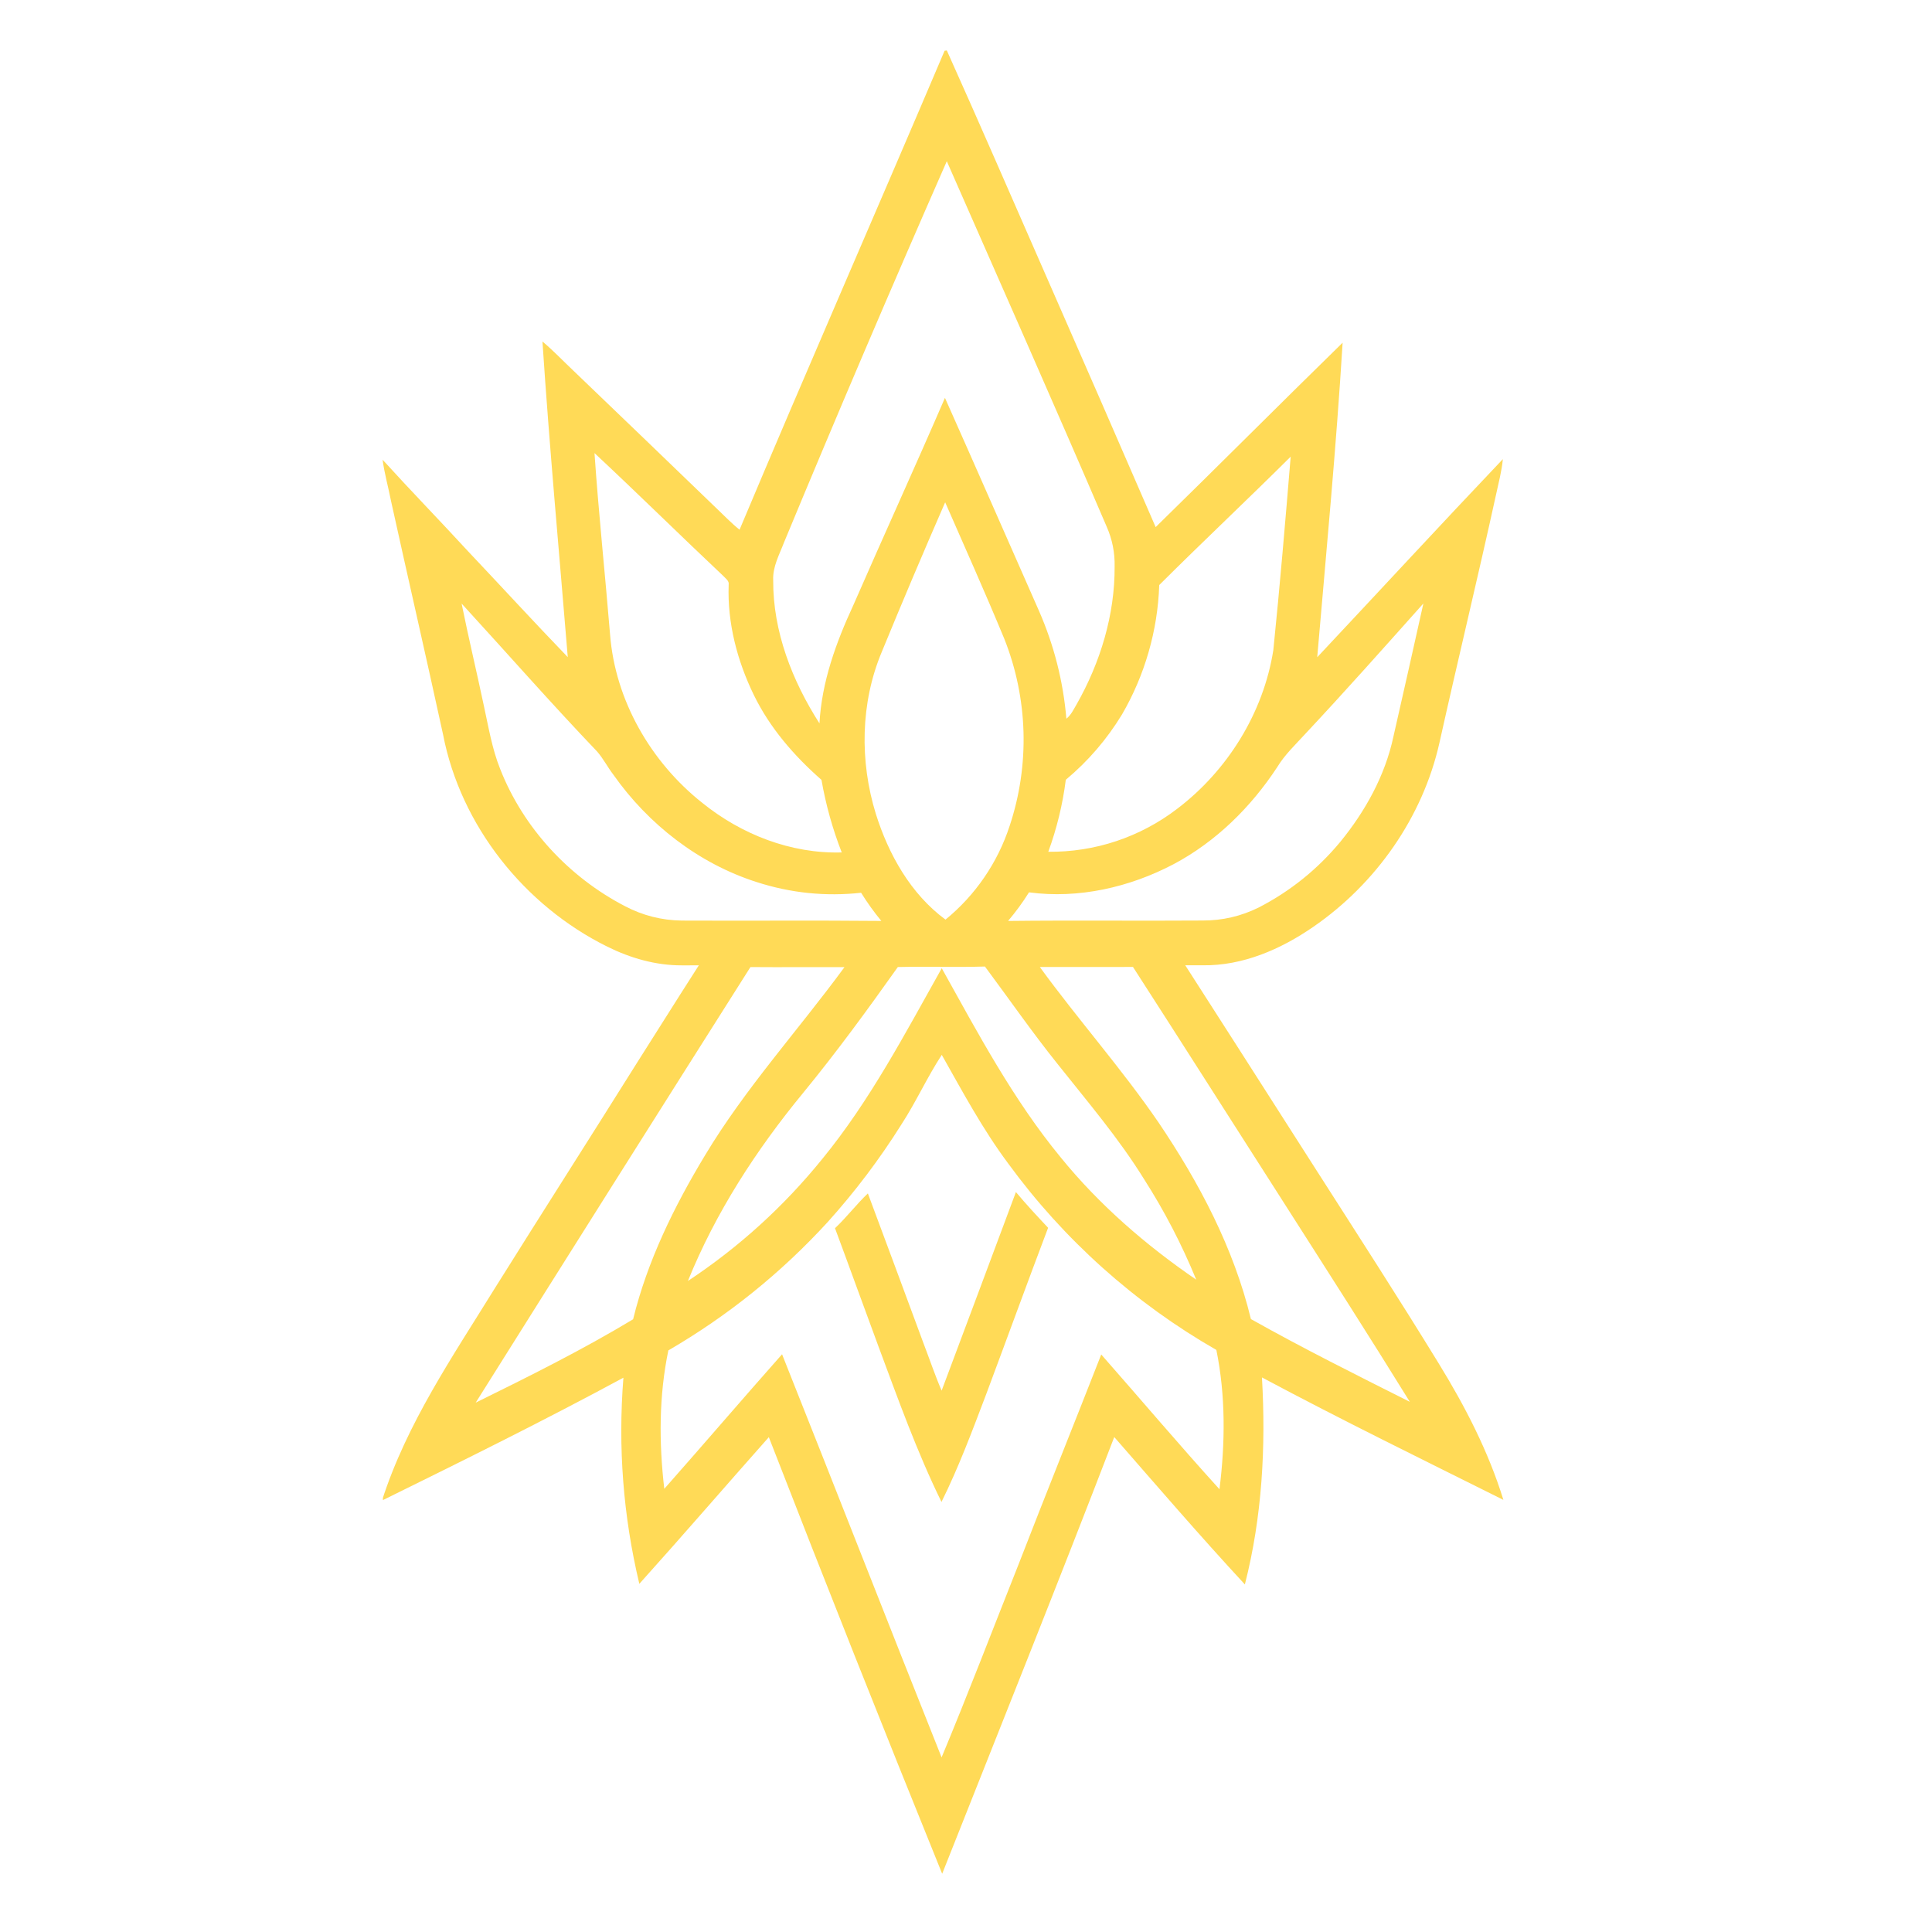 <svg xmlns="http://www.w3.org/2000/svg" xmlns:xlink="http://www.w3.org/1999/xlink" width="500" zoomAndPan="magnify" viewBox="0 0 375 375" height="500" preserveAspectRatio="xMidYMid meet" version="1.0"><defs><clipPath id="5d1de528b3"><path d="M 74.137 9.793 L 291.637 9.793 L 291.637 187.543 L 74.137 187.543 Z M 74.137 9.793 " clip-rule="nonzero"/></clipPath><clipPath id="57864937d0"><path d="M 74.324 179.195 L 291.824 179.195 L 291.824 363.695 L 74.324 363.695 Z M 74.324 179.195 " clip-rule="nonzero"/></clipPath></defs><g clip-path="url(#5d1de528b3)"><path fill="#ffda57" d="M 183.348 9.844 C 183.457 9.832 183.668 9.809 183.777 9.793 C 190.281 24.254 196.566 38.812 202.949 53.332 C 210.109 69.637 217.23 85.965 224.312 102.312 C 236.465 90.434 248.453 78.391 260.602 66.52 C 259.355 86.895 257.418 107.23 255.672 127.57 C 267.691 114.766 279.605 101.848 291.703 89.117 C 291.488 91.438 290.879 93.684 290.391 95.957 C 286.859 112.07 282.969 128.105 279.387 144.207 C 276.137 158.648 267.059 171.539 254.902 179.906 C 248.602 184.258 241.211 187.477 233.426 187.363 C 199.719 187.363 166.012 187.367 132.301 187.375 C 127.285 187.387 122.352 185.969 117.879 183.746 C 101.785 175.785 89.402 160.258 85.992 142.543 C 82.699 127.418 79.227 112.34 75.895 97.227 C 75.371 94.555 74.625 91.926 74.258 89.227 C 79.707 95.223 85.355 101.027 90.836 106.988 C 97.309 113.828 103.664 120.773 110.203 127.547 C 108.527 107.125 106.641 86.723 105.289 66.281 C 107.426 68.078 109.348 70.113 111.379 72.027 C 120.633 80.898 129.875 89.785 139.098 98.691 C 140.57 100.078 141.961 101.555 143.547 102.816 C 156.613 71.742 170.164 40.867 183.348 9.844 Z M 152.172 105.301 C 151.266 107.676 149.949 110.012 150.078 112.637 C 150.02 122.559 153.766 132.152 159.059 140.41 C 159.488 132.371 162.273 124.715 165.629 117.469 C 171.496 104.031 177.594 90.684 183.414 77.223 C 189.539 90.98 195.578 104.773 201.656 118.547 C 204.586 125.238 206.363 132.223 206.984 139.5 C 207.91 138.773 208.391 137.676 208.98 136.695 C 213.578 128.582 216.402 119.332 216.348 109.969 C 216.406 107.277 215.895 104.699 214.809 102.234 C 204.633 78.516 194.156 54.926 183.773 31.293 C 172.984 55.848 162.453 80.516 152.172 105.301 Z M 115.391 87.941 C 116.195 99.691 117.453 111.414 118.414 123.152 C 119.406 135.93 126.328 147.93 136.316 155.836 C 143.91 161.973 153.543 165.738 163.379 165.457 C 161.602 160.891 160.289 156.199 159.449 151.371 C 154.145 146.723 149.426 141.281 146.32 134.902 C 143.098 128.277 141.16 120.91 141.434 113.508 C 141.566 112.746 140.852 112.301 140.414 111.816 C 132.02 103.91 123.816 95.809 115.391 87.941 Z M 225.008 113.555 C 224.855 117.98 224.168 122.32 222.941 126.574 C 221.715 130.828 219.992 134.871 217.766 138.699 C 214.832 143.516 211.203 147.734 206.871 151.355 C 206.262 156.141 205.129 160.797 203.473 165.328 C 205.715 165.352 207.938 165.191 210.152 164.844 C 212.367 164.5 214.535 163.973 216.66 163.266 C 218.785 162.559 220.836 161.68 222.816 160.629 C 224.797 159.582 226.676 158.375 228.453 157.016 C 238.254 149.594 245.227 138.367 247.152 126.191 C 248.426 113.688 249.488 101.16 250.52 88.637 C 242.094 97.016 233.418 105.168 225.008 113.555 Z M 171.145 126.551 C 167 136.449 166.852 147.77 169.996 157.961 C 172.473 165.852 176.766 173.52 183.52 178.496 C 186.426 176.121 188.938 173.383 191.055 170.289 C 193.176 167.191 194.812 163.855 195.977 160.289 C 196.953 157.352 197.664 154.348 198.117 151.285 C 198.566 148.223 198.746 145.145 198.66 142.047 C 198.57 138.953 198.211 135.891 197.586 132.855 C 196.961 129.824 196.078 126.871 194.934 123.992 C 191.258 115.098 187.312 106.312 183.457 97.496 C 179.246 107.133 175.141 116.82 171.145 126.551 Z M 253.309 142.496 C 251.422 144.562 249.355 146.5 247.902 148.91 C 242.82 156.656 236.02 163.371 227.801 167.734 C 219.266 172.227 209.348 174.496 199.73 173.203 C 198.512 175.152 197.156 177.004 195.668 178.754 C 208.254 178.609 220.848 178.762 233.441 178.672 C 237.258 178.684 240.875 177.844 244.297 176.156 C 250.445 172.984 255.73 168.73 260.148 163.406 C 265.016 157.453 268.859 150.512 270.469 142.941 C 272.445 134.352 274.348 125.738 276.277 117.133 C 268.68 125.645 261.105 134.172 253.309 142.496 Z M 89.598 117.148 C 90.938 123.801 92.531 130.406 93.93 137.051 C 94.832 141.16 95.508 145.344 97.086 149.266 C 101.566 160.684 110.426 170.238 121.285 175.875 C 124.746 177.699 128.434 178.633 132.344 178.684 C 145.254 178.746 158.156 178.625 171.062 178.75 C 169.633 177.02 168.324 175.195 167.141 173.285 C 160.234 174.035 153.473 173.344 146.859 171.207 C 135.609 167.609 125.852 160.008 119.074 150.395 C 117.953 148.93 117.113 147.27 115.906 145.875 C 106.934 136.484 98.371 126.719 89.598 117.148 Z M 89.598 117.148 " fill-opacity="1" fill-rule="nonzero"/></g><g clip-path="url(#57864937d0)"><path fill="#ffda57" d="M 121.004 267.41 C 119.93 280.91 120.957 294.246 124.094 307.422 C 132.562 298.012 140.824 288.418 149.23 278.953 C 160.238 307.281 171.453 335.531 182.875 363.695 C 194.066 335.465 205.379 307.277 216.277 278.93 C 224.656 288.531 232.973 298.191 241.629 307.539 C 244.98 294.445 245.727 280.816 244.945 267.359 C 260.395 275.613 276.137 283.305 291.805 291.125 C 288.914 281.738 284.363 272.953 279.234 264.609 C 271.539 252.059 263.551 239.695 255.617 227.297 C 245.441 211.355 235.246 195.43 225.027 179.516 C 197.422 179.418 169.816 179.395 142.211 179.457 C 141.648 179.551 140.812 179.23 140.473 179.875 C 134.781 188.633 129.211 197.473 123.633 206.301 C 114.484 220.906 105.199 235.418 96.059 250.031 C 87.883 263.258 78.938 276.309 74.148 291.254 C 89.871 283.512 105.582 275.742 121.004 267.41 Z M 236.699 289.062 C 228.906 280.473 221.414 271.617 213.75 262.906 C 208.43 276.508 202.965 290.055 197.688 303.676 C 192.727 316.16 187.93 328.715 182.762 341.109 C 172.367 315.062 162.18 288.922 151.797 262.863 C 144.125 271.52 136.602 280.312 128.938 288.98 C 127.895 280.062 127.887 270.93 129.727 262.113 C 141.301 255.379 151.613 247.07 160.66 237.195 C 165.977 231.289 170.75 224.969 174.973 218.238 C 177.812 213.879 179.953 209.094 182.797 204.75 C 186.848 211.926 190.754 219.219 195.699 225.844 C 201.09 233.223 207.188 239.961 213.992 246.059 C 220.801 252.156 228.168 257.477 236.094 262.023 C 237.91 270.902 237.82 280.102 236.699 289.062 Z M 219.91 187.684 C 229.879 203.137 239.723 218.664 249.641 234.145 C 257.695 246.762 265.777 259.359 273.645 272.094 C 263.285 266.887 252.906 261.711 242.801 256.031 C 239.473 242.25 232.758 229.543 224.867 217.863 C 217.707 207.414 209.277 197.93 201.828 187.695 C 207.852 187.688 213.883 187.684 219.91 187.684 Z M 191.176 187.602 C 195.848 193.883 200.309 200.32 205.203 206.43 C 211.023 213.766 217.137 220.906 222.074 228.891 C 226.031 235.082 229.402 241.582 232.188 248.383 C 222.418 241.695 213.371 233.863 205.891 224.66 C 196.66 213.449 189.828 200.566 182.793 187.934 C 175.664 200.625 168.867 213.633 159.609 224.945 C 152.129 234.18 143.434 242.074 133.523 248.637 C 138.902 235.336 146.793 223.184 155.883 212.137 C 162.355 204.254 168.367 196.016 174.27 187.699 C 179.906 187.57 185.543 187.773 191.176 187.602 Z M 145.66 187.707 C 151.742 187.758 157.824 187.695 163.914 187.719 C 154.957 199.941 144.676 211.207 136.852 224.234 C 130.852 234.172 125.656 244.746 122.887 256.07 C 113.012 262.02 102.672 267.164 92.332 272.254 C 110.051 244.035 127.824 215.855 145.66 187.707 Z M 145.66 187.707 " fill-opacity="1" fill-rule="nonzero"/></g><path fill="#ffda57" d="M 182.77 269.922 C 181.484 266.953 180.461 263.879 179.297 260.855 C 175.711 251.105 172.07 241.379 168.453 231.641 C 166.211 233.777 164.332 236.266 162.074 238.395 C 164.926 246.059 167.691 253.758 170.539 261.422 C 174.32 271.57 177.969 281.793 182.742 291.527 C 186.098 284.758 188.742 277.664 191.422 270.609 C 195.445 259.852 199.367 249.051 203.438 238.312 C 201.305 236.051 199.188 233.766 197.188 231.379 C 192.375 244.223 187.609 257.09 182.77 269.922 Z M 182.77 269.922 " fill-opacity="1" fill-rule="nonzero"/></svg>